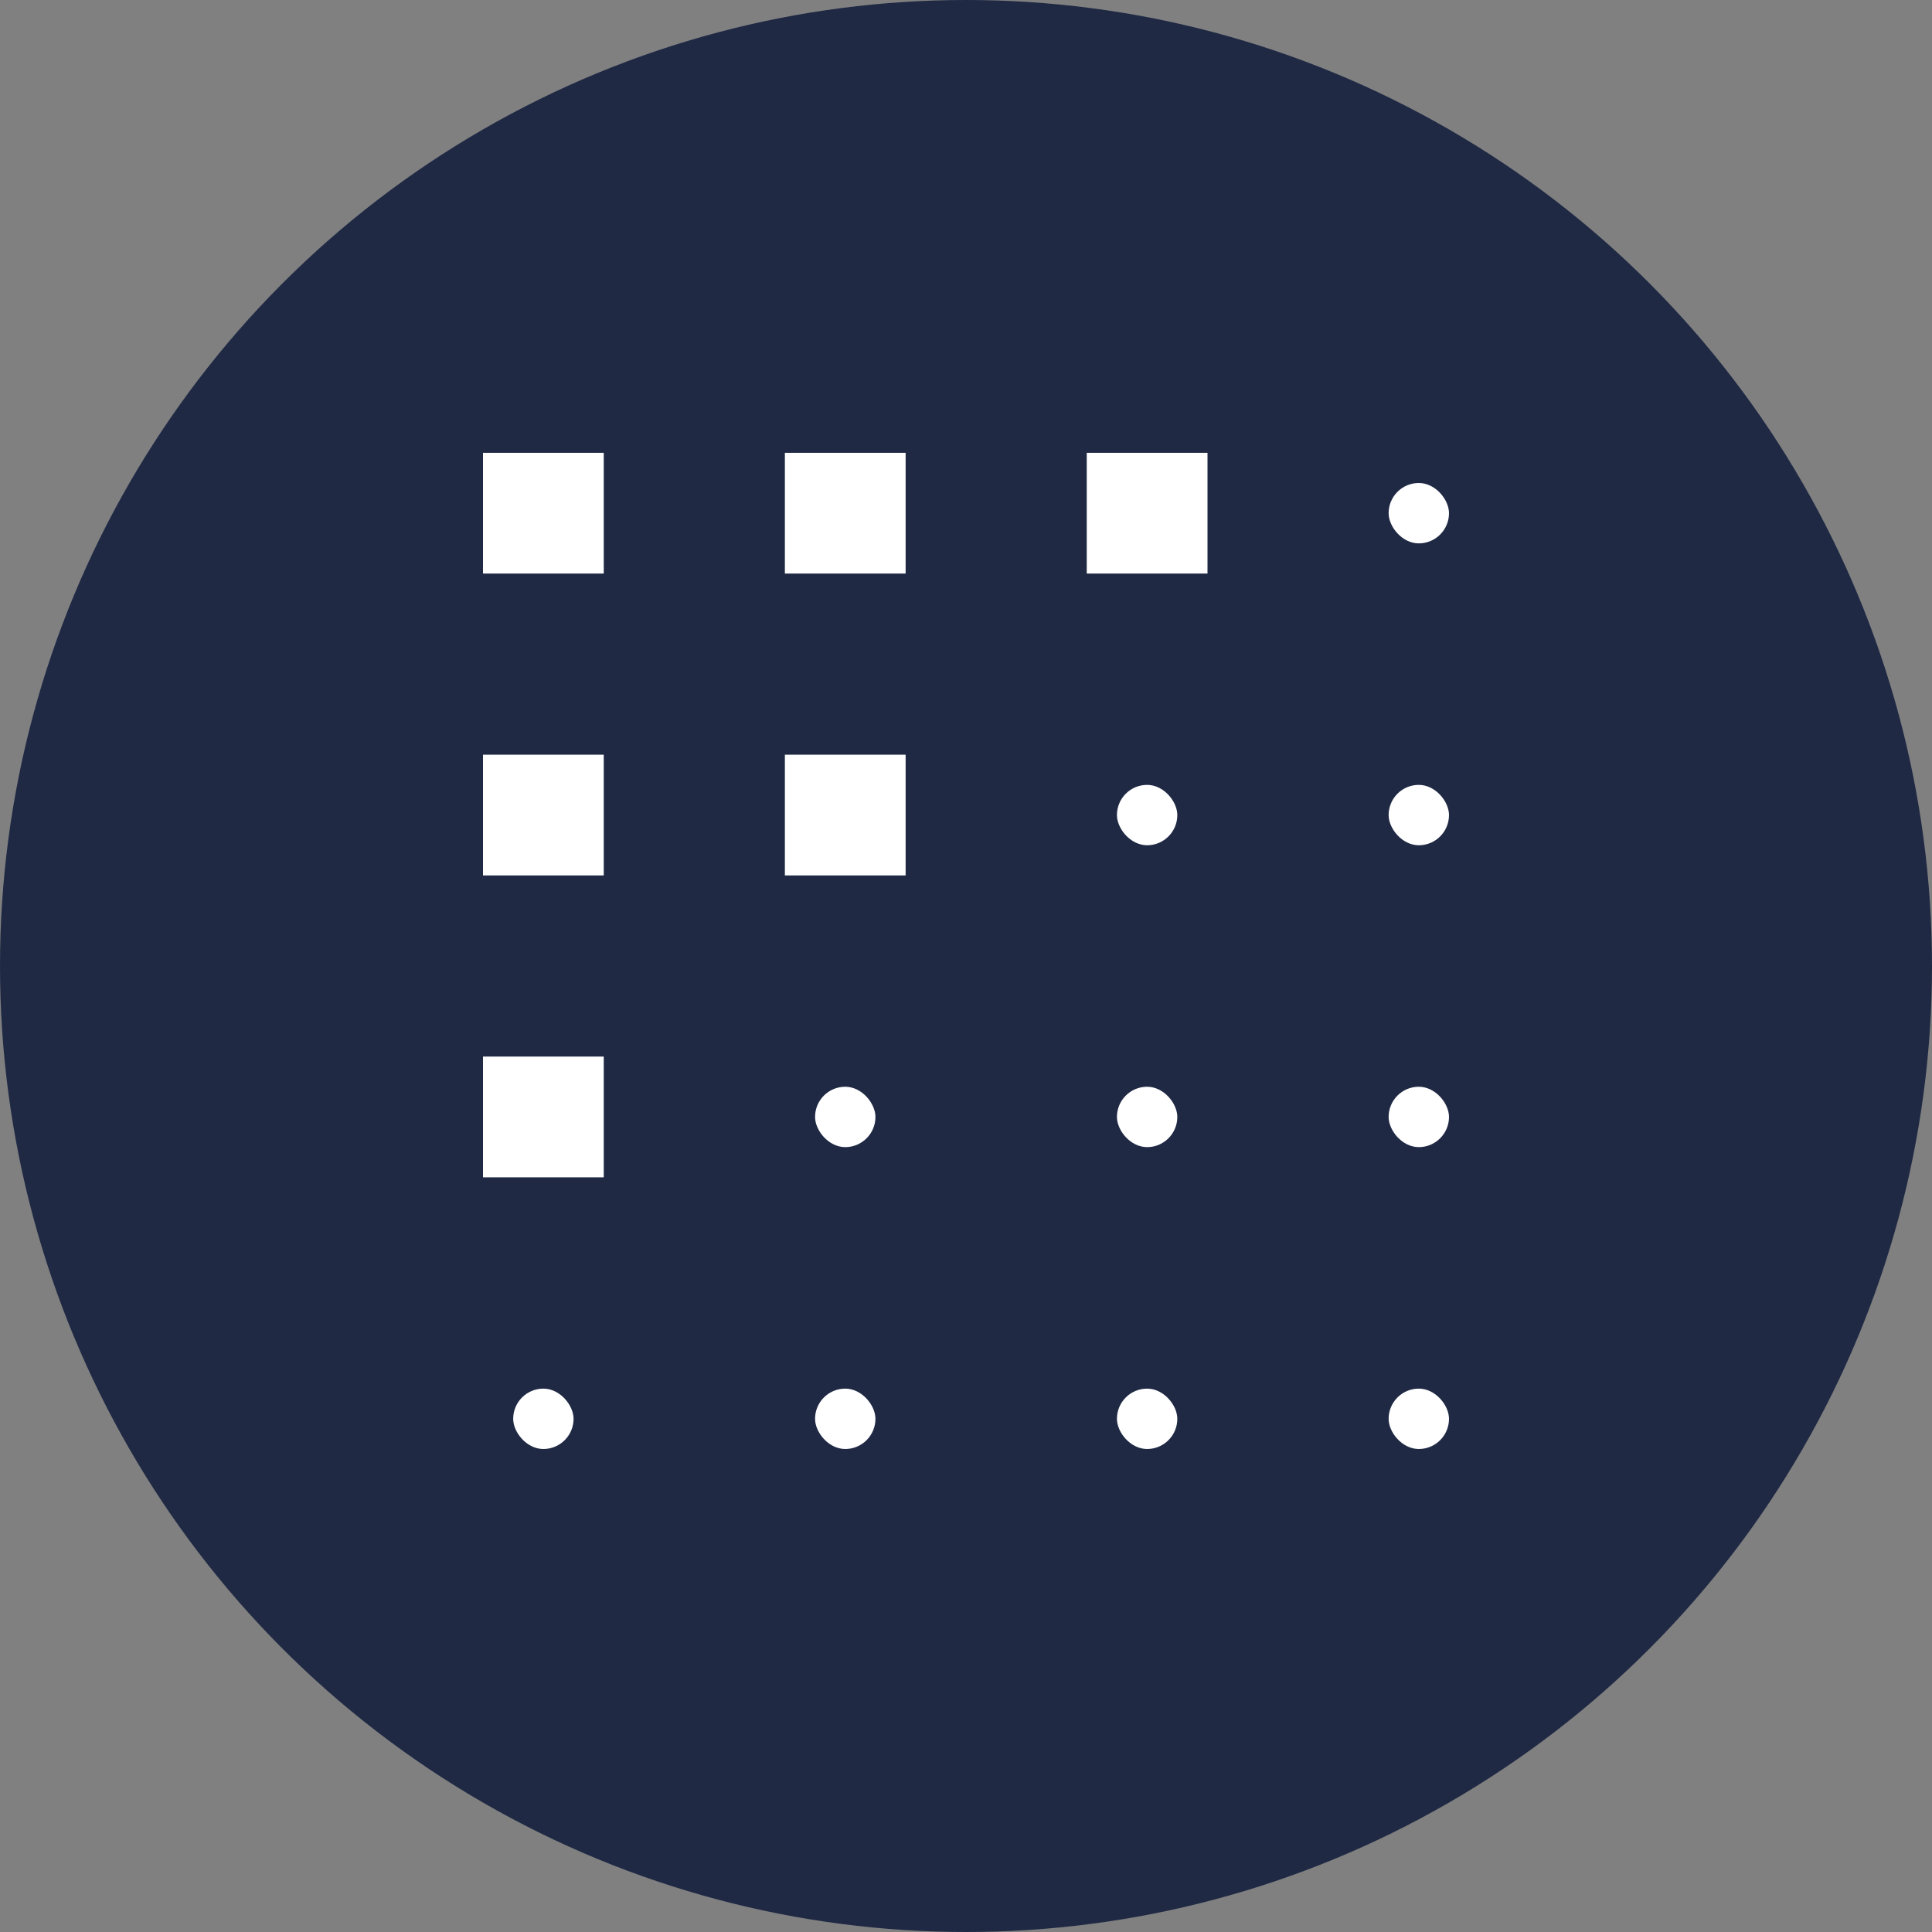 <svg viewBox="0 0 32 32" xmlns="http://www.w3.org/2000/svg"><rect x="0" y="0" width="32" height="32" fill="#808080" stroke="none"/><g fill="none" fill-rule="evenodd"><circle fill="#1F2944" cx="16" cy="16" r="16"/><g transform="translate(8 7.5)" fill="#FFF"><path d="M0 0h2v2H0zm0 5h2v2H0zm5-5h2v2H5zm0 5h2v2H5zm5-5h2v2h-2z"/><rect x="15" y=".5" width="1" height="1" rx=".5"/><rect x="15" y="5.5" width="1" height="1" rx=".5"/><path d="M0 10h2v2H0z"/><rect x="15" y="10.5" width="1" height="1" rx=".5"/><rect x="15" y="15.5" width="1" height="1" rx=".5"/><rect x="10.5" y="10.5" width="1" height="1" rx=".5"/><rect x="10.5" y="15.5" width="1" height="1" rx=".5"/><rect x="5.5" y="10.5" width="1" height="1" rx=".5"/><rect x="10.5" y="5.5" width="1" height="1" rx=".5"/><rect x="5.5" y="15.5" width="1" height="1" rx=".5"/><rect x=".5" y="15.5" width="1" height="1" rx=".5"/></g></g></svg>